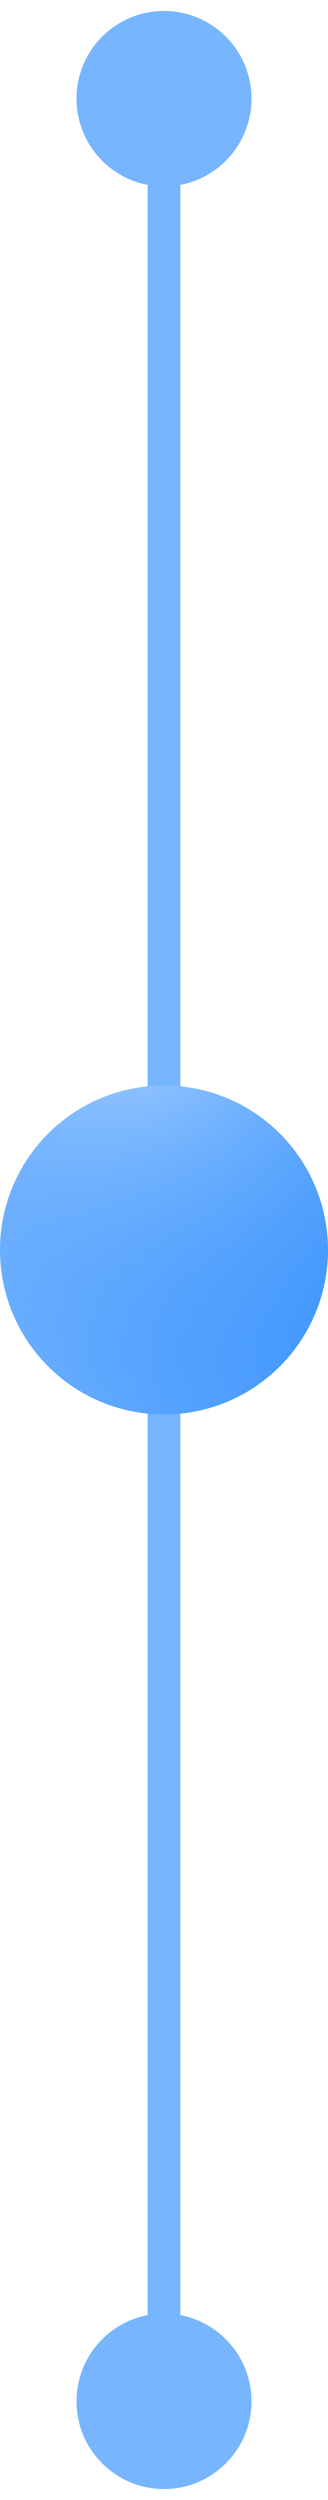 <svg width="10" height="76" viewBox="0 0 10 76" fill="none" xmlns="http://www.w3.org/2000/svg">
<path d="M2.333 3C2.333 4.473 3.527 5.667 5 5.667C6.473 5.667 7.667 4.473 7.667 3C7.667 1.527 6.473 0.333 5 0.333C3.527 0.333 2.333 1.527 2.333 3ZM2.333 73C2.333 74.473 3.527 75.667 5 75.667C6.473 75.667 7.667 74.473 7.667 73C7.667 71.527 6.473 70.333 5 70.333C3.527 70.333 2.333 71.527 2.333 73ZM4.5 3V73H5.5V3H4.5Z" fill="#77B5FF"/>
<circle cx="5" cy="38" r="5" fill="url(#paint0_linear_82_64)"/>
<circle cx="5" cy="38" r="5" fill="url(#paint1_radial_82_64)"/>
<defs>
<linearGradient id="paint0_linear_82_64" x1="-1.066" y1="31.089" x2="13.533" y2="32.022" gradientUnits="userSpaceOnUse">
<stop stop-color="#77B5FF"/>
<stop offset="0.495" stop-color="#54A2FF"/>
<stop offset="1" stop-color="#3892FD"/>
</linearGradient>
<radialGradient id="paint1_radial_82_64" cx="0" cy="0" r="1" gradientUnits="userSpaceOnUse" gradientTransform="translate(3.792 31.3) rotate(86.429) scale(11.372 14.167)">
<stop stop-color="#A5CEFF"/>
<stop offset="1" stop-color="#3892FD" stop-opacity="0"/>
</radialGradient>
</defs>
</svg>
